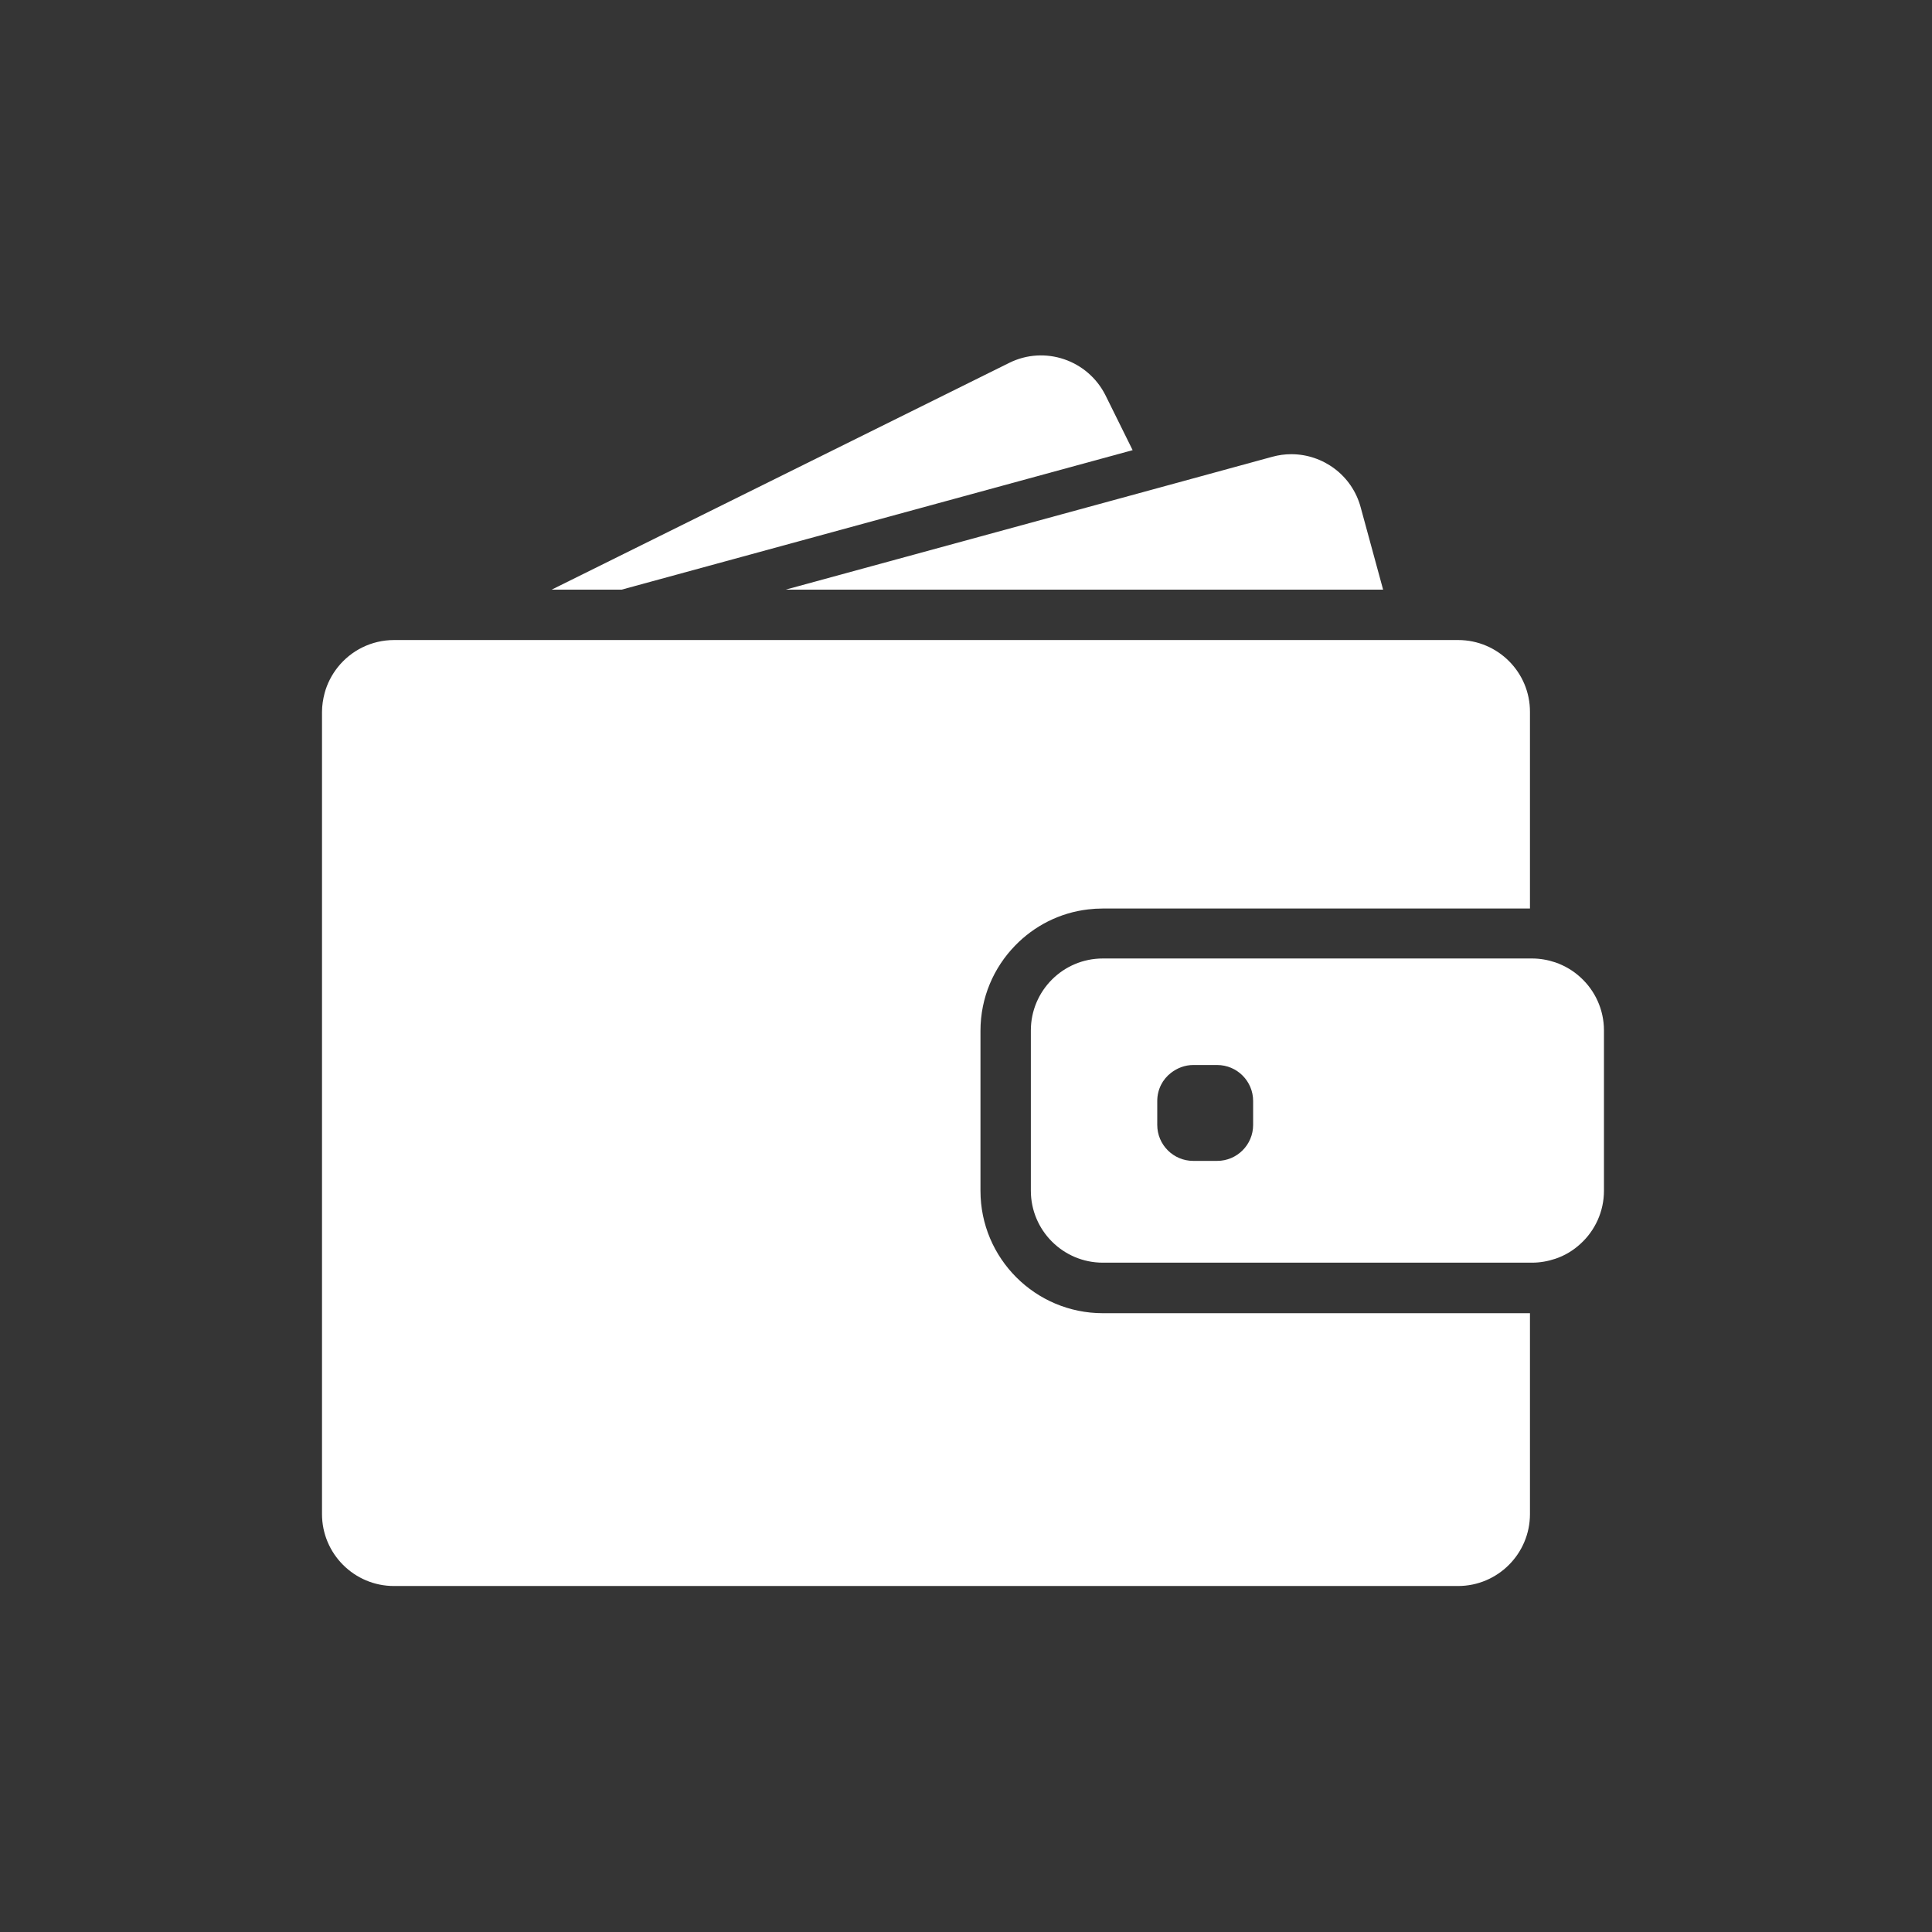 <?xml version="1.0" encoding="UTF-8"?>
<svg width="120px" height="120px" viewBox="0 0 120 120" version="1.1" xmlns="http://www.w3.org/2000/svg" xmlns:xlink="http://www.w3.org/1999/xlink">
    <rect x="0" y="0" width="120" height="120" fill="#333333" stroke="none"/>
    <!-- Generator: Sketch 43.1 (39012) - http://www.bohemiancoding.com/sketch -->
    <title>img_prov_1</title>
    <desc>Created with Sketch.</desc>
    <defs></defs>
    <g id="Page-7" stroke="none" stroke-width="1" fill="none" fill-rule="evenodd">
        <g id="img_prov_1">
            <rect id="Rectangle" fill-opacity="0.01" fill="#D8D8D8" x="-7.20296754e-15" y="0" width="120" height="120"></rect>
            <g id="wallet-filled-money-tool" transform="translate(20, 22)" fill-rule="nonzero" fill="#FFFFFF">
                <path d="M18.607,14.625 L50.35,5.96 L48.669,2.563 C47.569,0.354 44.887,-0.558 42.678,0.542 L14.262,14.625 L18.607,14.625 Z" id="Shape"></path>
                <path d="M60.204,6.211 C59.81,6.211 59.417,6.264 59.023,6.372 L51.566,8.41 L28.792,14.625 L54.642,14.625 L65.908,14.625 L64.514,9.51 C63.977,7.516 62.171,6.211 60.204,6.211 Z" id="Shape"></path>
                <path d="M70.567,17.754 L69.548,17.754 L68.162,17.754 L66.776,17.754 L56.198,17.754 L17.329,17.754 L12.232,17.754 L7.94,17.754 L7.144,17.754 L4.48,17.754 C3.067,17.754 1.806,18.407 0.984,19.435 C0.608,19.909 0.322,20.455 0.161,21.054 C0.063,21.429 0,21.823 0,22.225 L0,22.762 L0,27.858 L0,72.039 C0,74.507 2.003,76.51 4.471,76.51 L70.558,76.51 C73.026,76.51 75.029,74.507 75.029,72.039 L75.029,59.565 L48.499,59.565 C44.306,59.565 40.899,56.159 40.899,51.965 L40.899,47.87 L40.899,46.484 L40.899,45.098 L40.899,42.022 C40.899,39.965 41.721,38.097 43.054,36.729 C44.234,35.512 45.817,34.69 47.587,34.484 C47.882,34.448 48.186,34.43 48.49,34.43 L71.309,34.43 L72.695,34.43 L74.081,34.43 L75.029,34.43 L75.029,22.225 C75.038,19.757 73.035,17.754 70.567,17.754 Z" id="Shape"></path>
                <path d="M78.167,38.705 C77.72,38.293 77.193,37.98 76.603,37.775 C76.146,37.623 75.664,37.533 75.154,37.533 L75.038,37.533 L74.948,37.533 L73.562,37.533 L68.564,37.533 L48.499,37.533 C46.031,37.533 44.028,39.536 44.028,42.004 L44.028,44.23 L44.028,45.616 L44.028,47.002 L44.028,51.956 C44.028,54.424 46.031,56.427 48.499,56.427 L75.038,56.427 L75.154,56.427 C75.664,56.427 76.147,56.337 76.603,56.185 C77.193,55.989 77.72,55.667 78.167,55.255 C79.062,54.442 79.625,53.261 79.625,51.956 L79.625,42.004 C79.625,40.699 79.062,39.518 78.167,38.705 Z M57.834,47.87 C57.834,49.104 56.833,50.105 55.599,50.105 L54.114,50.105 C52.881,50.105 51.879,49.104 51.879,47.87 L51.879,46.385 C51.879,45.67 52.21,45.035 52.737,44.633 C53.122,44.338 53.596,44.15 54.114,44.15 L54.49,44.15 L55.599,44.15 C56.833,44.15 57.834,45.151 57.834,46.385 L57.834,47.87 L57.834,47.87 Z" id="Shape"></path>
            </g>
        </g>
    </g>
</svg>
